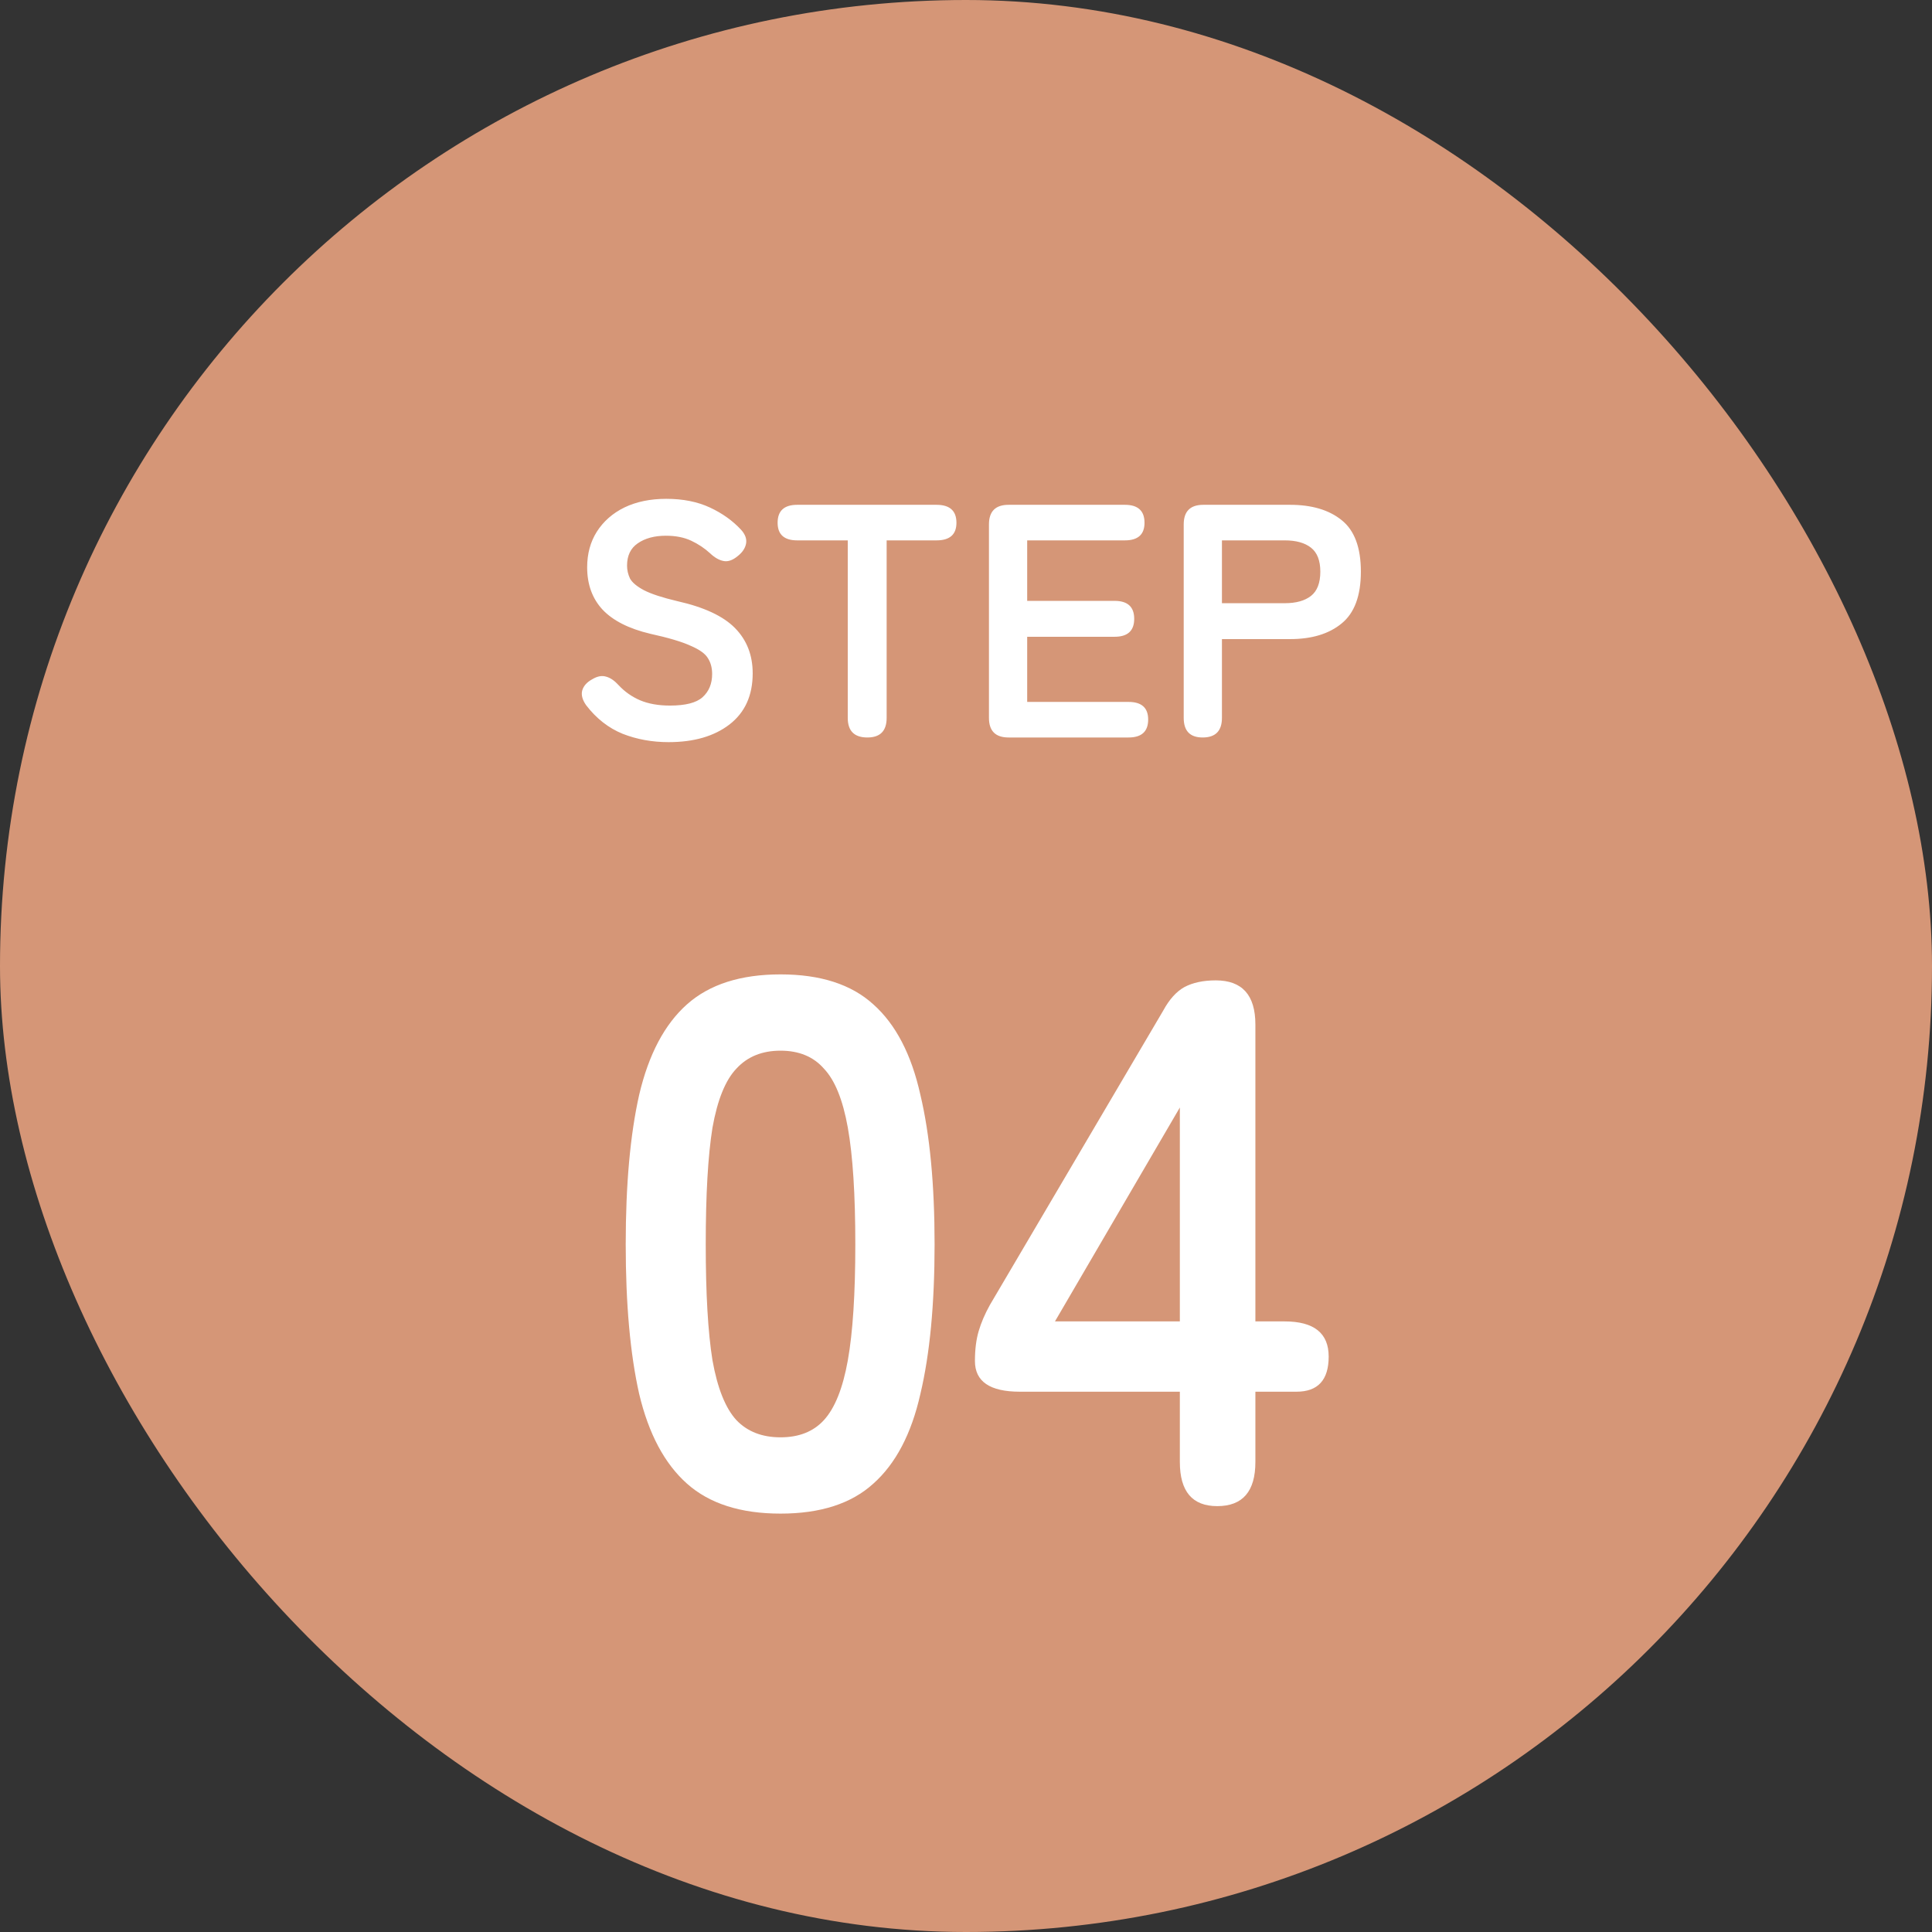 <svg width="93" height="93" viewBox="0 0 93 93" fill="none" xmlns="http://www.w3.org/2000/svg">
<rect x="0" y="0" width="93" height="93" fill="#333333" stroke="none"/>
<rect width="93" height="93" rx="46.5" fill="#D59677"/>
<path d="M32.184 35.724C31.395 35.724 30.659 35.591 29.976 35.324C29.293 35.047 28.707 34.588 28.216 33.948C28.035 33.692 27.971 33.457 28.024 33.244C28.088 33.02 28.248 32.839 28.504 32.7C28.749 32.551 28.973 32.508 29.176 32.572C29.379 32.625 29.581 32.764 29.784 32.988C30.072 33.297 30.413 33.537 30.808 33.708C31.213 33.879 31.693 33.964 32.248 33.964C32.995 33.964 33.517 33.831 33.816 33.564C34.125 33.287 34.28 32.913 34.28 32.444C34.28 32.145 34.211 31.889 34.072 31.676C33.944 31.463 33.667 31.265 33.24 31.084C32.824 30.892 32.179 30.7 31.304 30.508C30.269 30.263 29.501 29.873 29 29.34C28.509 28.807 28.264 28.129 28.264 27.308C28.264 26.657 28.419 26.087 28.728 25.596C29.048 25.095 29.491 24.705 30.056 24.428C30.632 24.151 31.304 24.012 32.072 24.012C32.872 24.012 33.571 24.151 34.168 24.428C34.765 24.705 35.267 25.063 35.672 25.5C35.875 25.724 35.955 25.948 35.912 26.172C35.869 26.396 35.731 26.599 35.496 26.78C35.261 26.972 35.037 27.047 34.824 27.004C34.611 26.961 34.397 26.839 34.184 26.636C33.917 26.391 33.613 26.188 33.272 26.028C32.931 25.868 32.525 25.788 32.056 25.788C31.501 25.788 31.048 25.911 30.696 26.156C30.355 26.391 30.184 26.748 30.184 27.228C30.184 27.441 30.232 27.649 30.328 27.852C30.435 28.044 30.659 28.231 31 28.412C31.352 28.593 31.891 28.769 32.616 28.94C33.896 29.228 34.819 29.66 35.384 30.236C35.949 30.812 36.232 31.537 36.232 32.412C36.232 33.479 35.859 34.3 35.112 34.876C34.376 35.441 33.4 35.724 32.184 35.724ZM41.752 35.5C41.123 35.5 40.808 35.185 40.808 34.556V26.012H38.376C37.747 26.012 37.432 25.729 37.432 25.164C37.432 24.588 37.747 24.3 38.376 24.3H45.08C45.72 24.3 46.04 24.588 46.04 25.164C46.04 25.729 45.72 26.012 45.08 26.012H42.68V34.556C42.68 35.185 42.371 35.5 41.752 35.5ZM48.549 35.5C47.919 35.5 47.605 35.185 47.605 34.556V25.244C47.605 24.615 47.919 24.3 48.549 24.3H54.149C54.778 24.3 55.093 24.588 55.093 25.164C55.093 25.729 54.778 26.012 54.149 26.012H49.445V28.924H53.653C54.282 28.924 54.597 29.212 54.597 29.788C54.597 30.364 54.282 30.652 53.653 30.652H49.445V33.788H54.325C54.954 33.788 55.269 34.071 55.269 34.636C55.269 35.212 54.954 35.5 54.325 35.5H48.549ZM57.892 35.5C57.284 35.5 56.98 35.185 56.98 34.556V25.244C56.98 24.615 57.294 24.3 57.924 24.3H62.1C63.145 24.3 63.972 24.545 64.58 25.036C65.198 25.527 65.508 26.353 65.508 27.516C65.508 28.679 65.198 29.511 64.58 30.012C63.972 30.513 63.145 30.764 62.1 30.764H58.82V34.556C58.82 35.185 58.51 35.5 57.892 35.5ZM58.82 29.036H61.844C62.388 29.036 62.809 28.919 63.108 28.684C63.406 28.449 63.556 28.06 63.556 27.516C63.556 26.983 63.406 26.599 63.108 26.364C62.809 26.129 62.388 26.012 61.844 26.012H58.82V29.036Z" fill="white"/>
<path d="M37.572 72.86C35.652 72.86 34.152 72.38 33.072 71.42C31.992 70.46 31.224 69.02 30.768 67.1C30.336 65.18 30.12 62.78 30.12 59.9C30.12 57.02 30.336 54.62 30.768 52.7C31.224 50.756 31.992 49.304 33.072 48.344C34.152 47.384 35.652 46.904 37.572 46.904C39.492 46.904 40.98 47.384 42.036 48.344C43.116 49.304 43.872 50.756 44.304 52.7C44.76 54.62 44.988 57.02 44.988 59.9C44.988 62.78 44.76 65.18 44.304 67.1C43.872 69.02 43.116 70.46 42.036 71.42C40.98 72.38 39.492 72.86 37.572 72.86ZM37.572 69.188C38.46 69.188 39.156 68.912 39.66 68.36C40.188 67.784 40.572 66.824 40.812 65.48C41.052 64.136 41.172 62.276 41.172 59.9C41.172 57.5 41.052 55.628 40.812 54.284C40.572 52.94 40.188 51.992 39.66 51.44C39.156 50.864 38.46 50.576 37.572 50.576C36.684 50.576 35.976 50.864 35.448 51.44C34.92 51.992 34.536 52.94 34.296 54.284C34.08 55.628 33.972 57.5 33.972 59.9C33.972 62.276 34.08 64.136 34.296 65.48C34.536 66.824 34.92 67.784 35.448 68.36C35.976 68.912 36.684 69.188 37.572 69.188ZM58.594 72.5C57.394 72.5 56.794 71.792 56.794 70.376V66.992H49.09C47.65 66.992 46.93 66.5 46.93 65.516C46.93 64.964 46.99 64.484 47.11 64.076C47.23 63.668 47.41 63.248 47.65 62.816L56.002 48.632C56.29 48.104 56.626 47.732 57.01 47.516C57.418 47.3 57.922 47.192 58.522 47.192C59.794 47.192 60.43 47.9 60.43 49.316V63.608H61.834C63.25 63.608 63.958 64.172 63.958 65.3C63.958 66.428 63.442 66.992 62.41 66.992H60.43V70.376C60.43 71.792 59.818 72.5 58.594 72.5ZM50.782 63.608H56.794V53.312L50.782 63.608Z" fill="white"/>
</svg>
